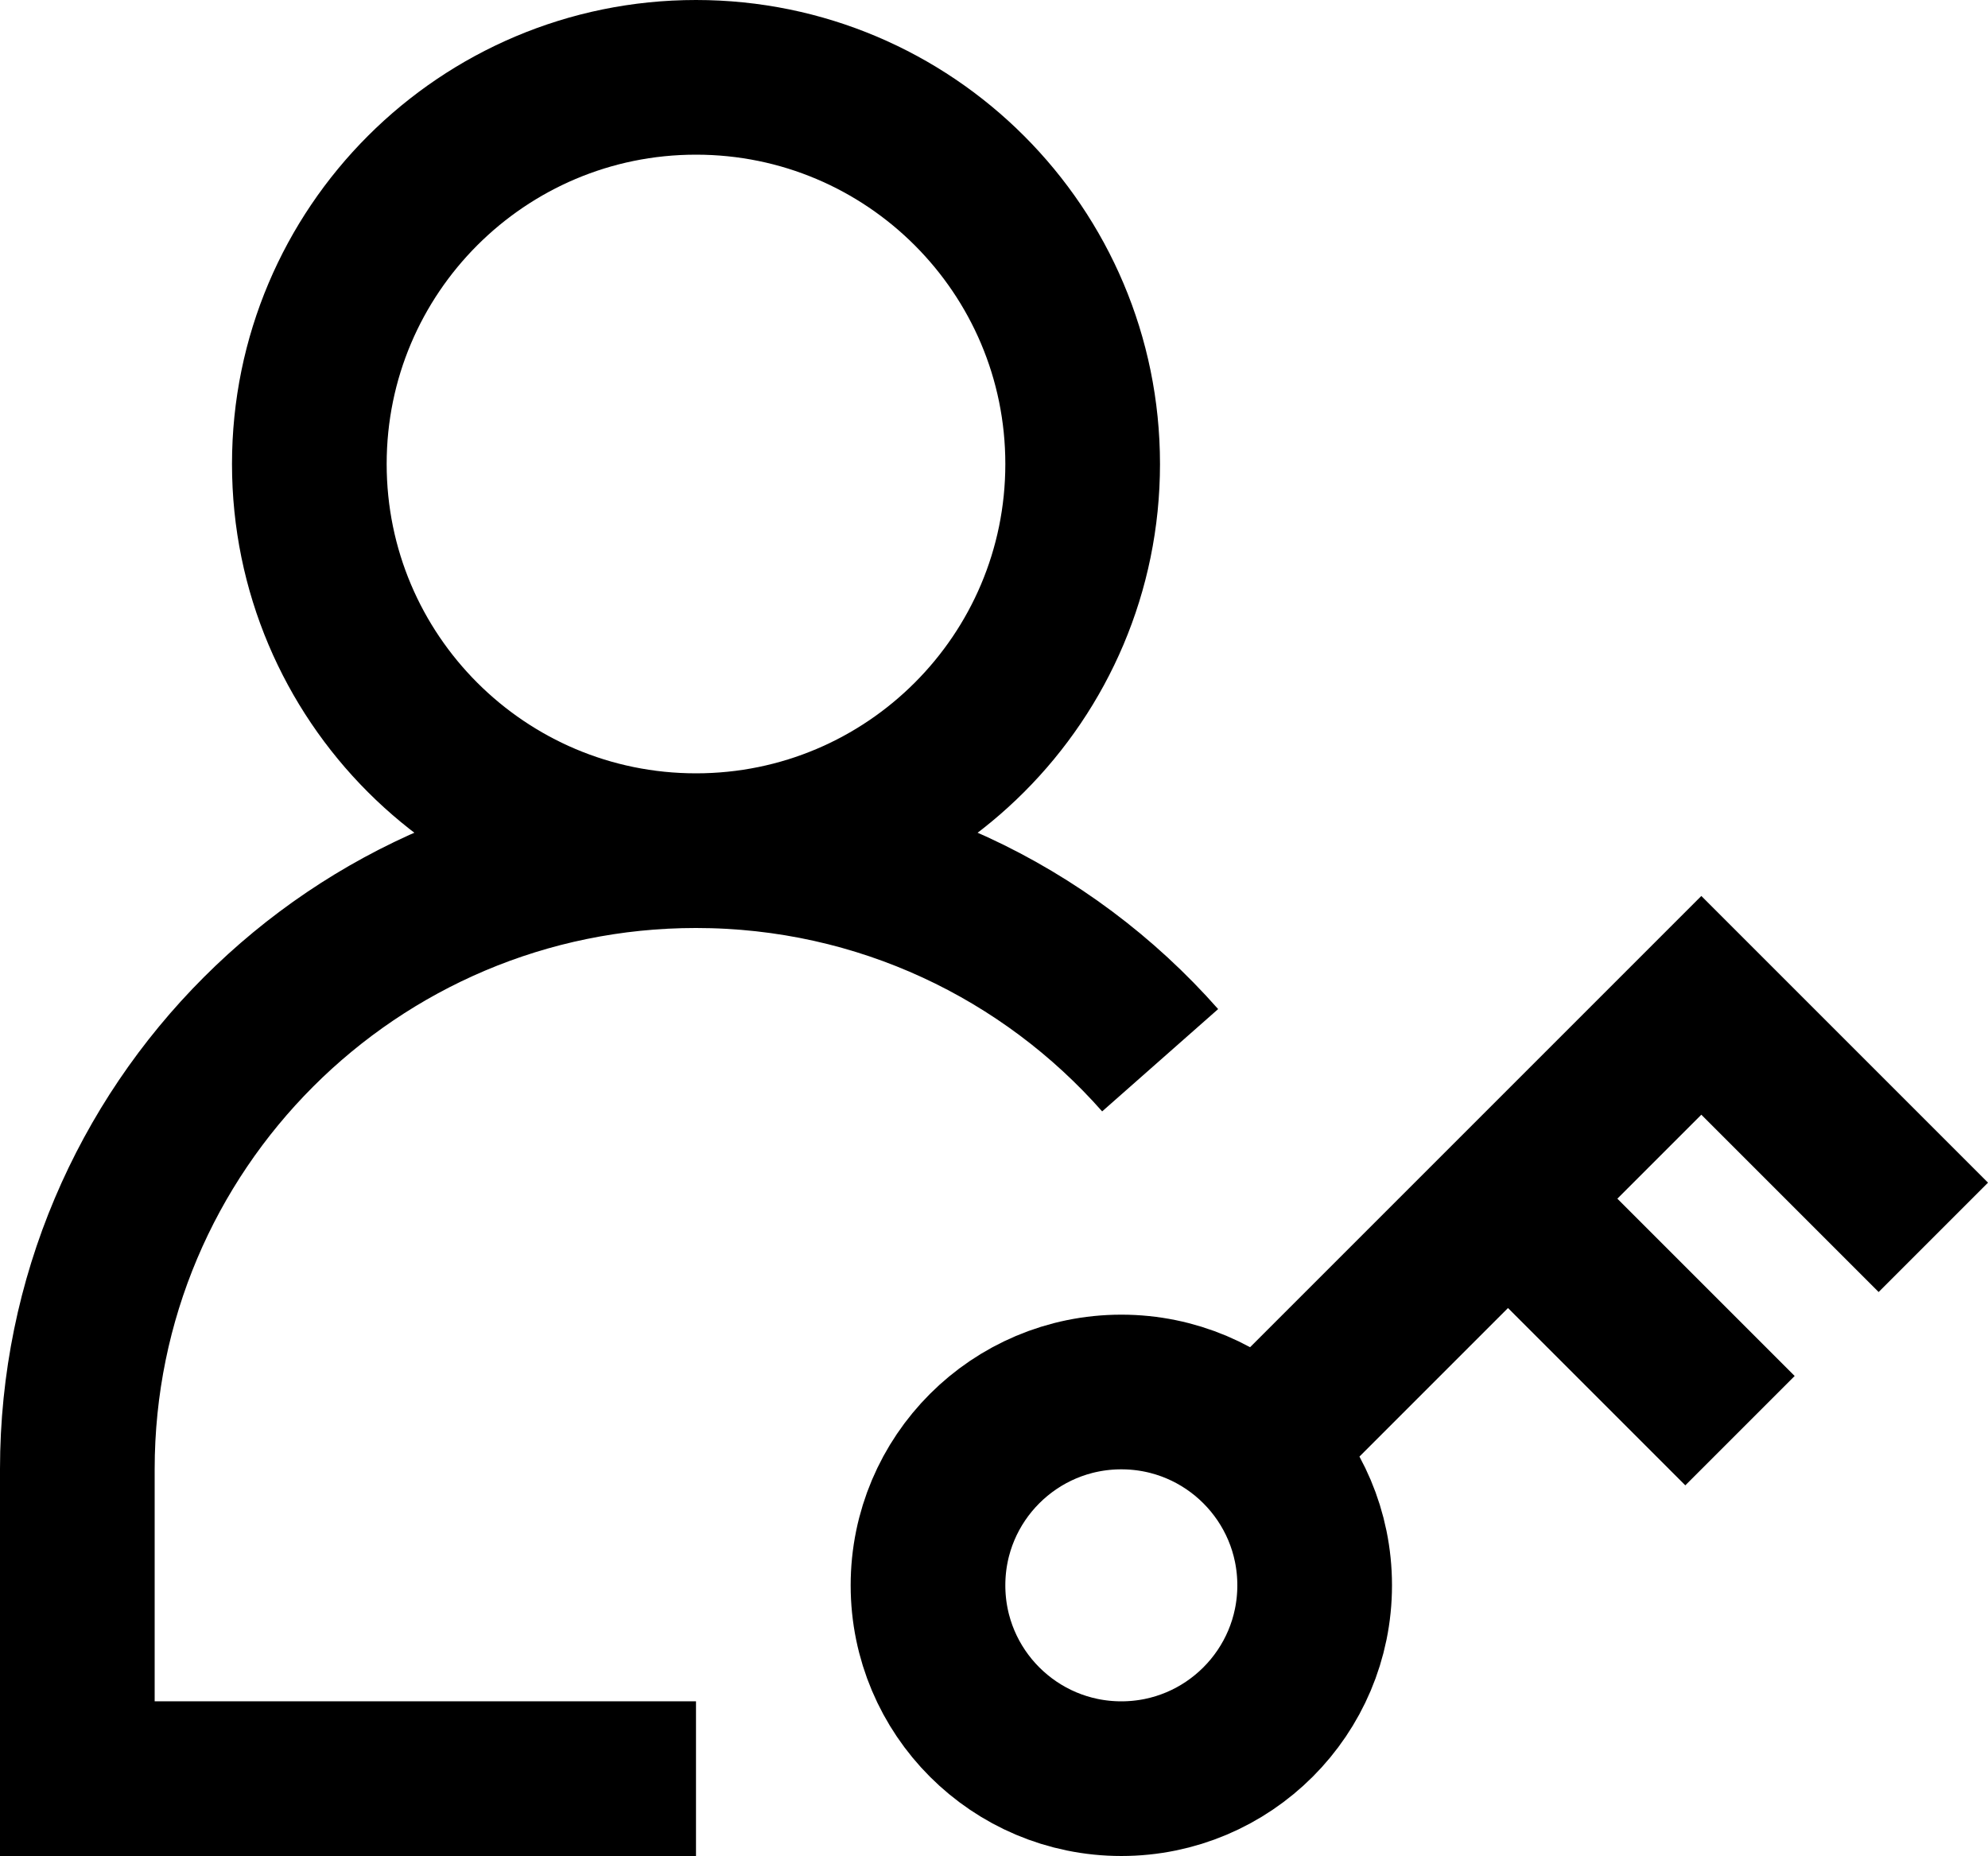 <?xml version="1.0" encoding="utf-8"?>
<!-- Generator: Adobe Illustrator 17.1.0, SVG Export Plug-In . SVG Version: 6.00 Build 0)  -->
<!DOCTYPE svg PUBLIC "-//W3C//DTD SVG 1.1//EN" "http://www.w3.org/Graphics/SVG/1.1/DTD/svg11.dtd">
<svg version="1.1"  xmlns="http://www.w3.org/2000/svg" xmlns:xlink="http://www.w3.org/1999/xlink" x="0px" y="0px"
	 viewBox="0 0 25.707 24" enable-background="new 0 0 25.707 24" xml:space="preserve">
<g id="user-admin">
	<rect  x="0.001" fill="none" width="24" height="24"/>
	<path fill="none" stroke="#000000" stroke-width="2" stroke-miterlimit="10" d="M14,6c0,2.761-2.239,5-5,5S4,8.761,4,6
		s2.239-5,5-5S14,3.239,14,6z M12,20.5c0,1.381,1.119,2.5,2.5,2.5s2.5-1.119,2.5-2.5S15.881,18,14.5,18S12,19.119,12,20.5z
		 M25,16l-3-3l-5.531,5.531 M19.5,15.5l3,3 M9,11L9,11c-4.418,0-8,3.582-8,8v4h8 M15.002,13.71
		C13.536,12.048,11.39,11,9,11h0"/>
</g>
</svg>

